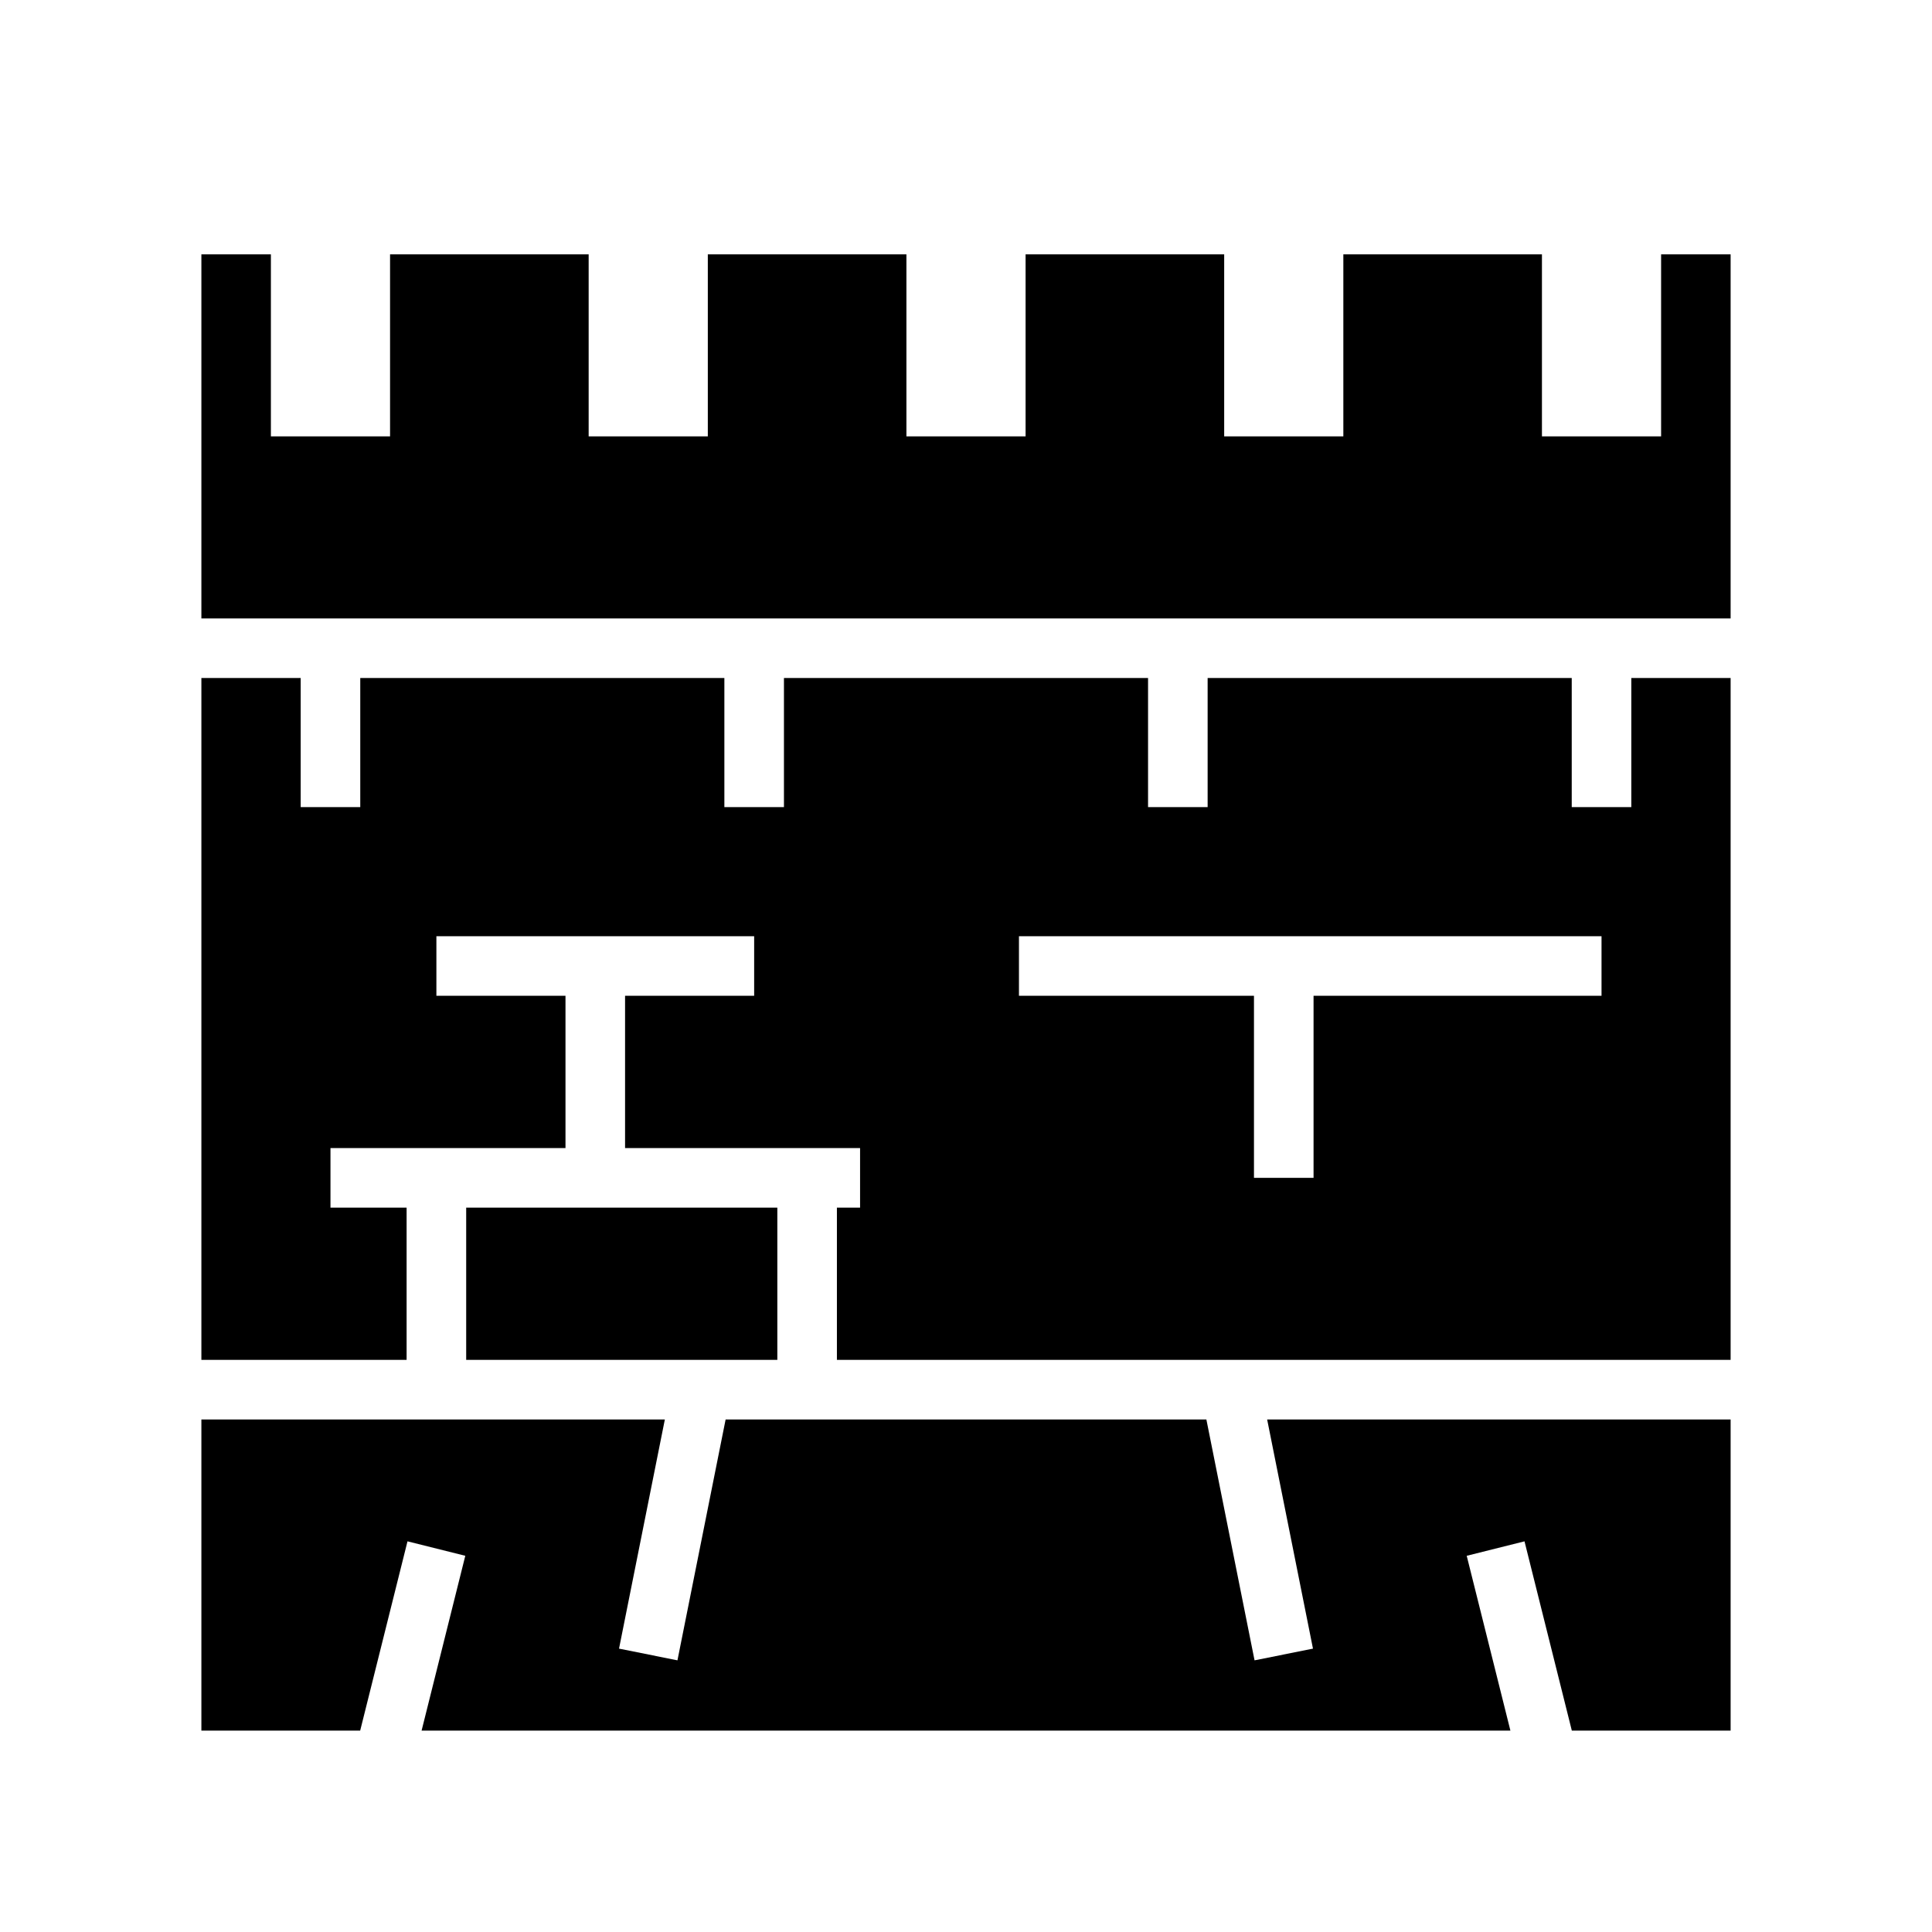 <svg xmlns="http://www.w3.org/2000/svg" width="100%" height="100%" viewBox="0 0 583.68 583.68"><path d="M60.84 76.84v110h462V76.84h-21v55h-36V76.84h-60v55h-36V76.84h-60v55h-36V76.84h-60v55h-36V76.84H117.84v55H81.84V76.84H60.84z m0 128v206h62v-46H99.84v-18h71v-46H131.84v-18h96v18h-39v46h71v18h-7v46h270V204.84h-30v39h-18v-39H364.84v39h-18v-39H236.84v39h-18v-39H108.84v39H90.84v-39H60.84z m247 78h176v18h-87v55h-18v-55h-71v-18z m-167 82v46h94v-46h-94z m-80 64v94h47.973l14.297-57.184 17.46 4.368L127.367 522.84h328.946l-13.203-52.816 17.46-4.368L474.867 522.84H522.84v-94H382.82l13.846 69.234-17.652 3.532L364.46 428.84H219.22l-14.554 72.766-17.652-3.532L200.86 428.84H60.84z" /></svg>